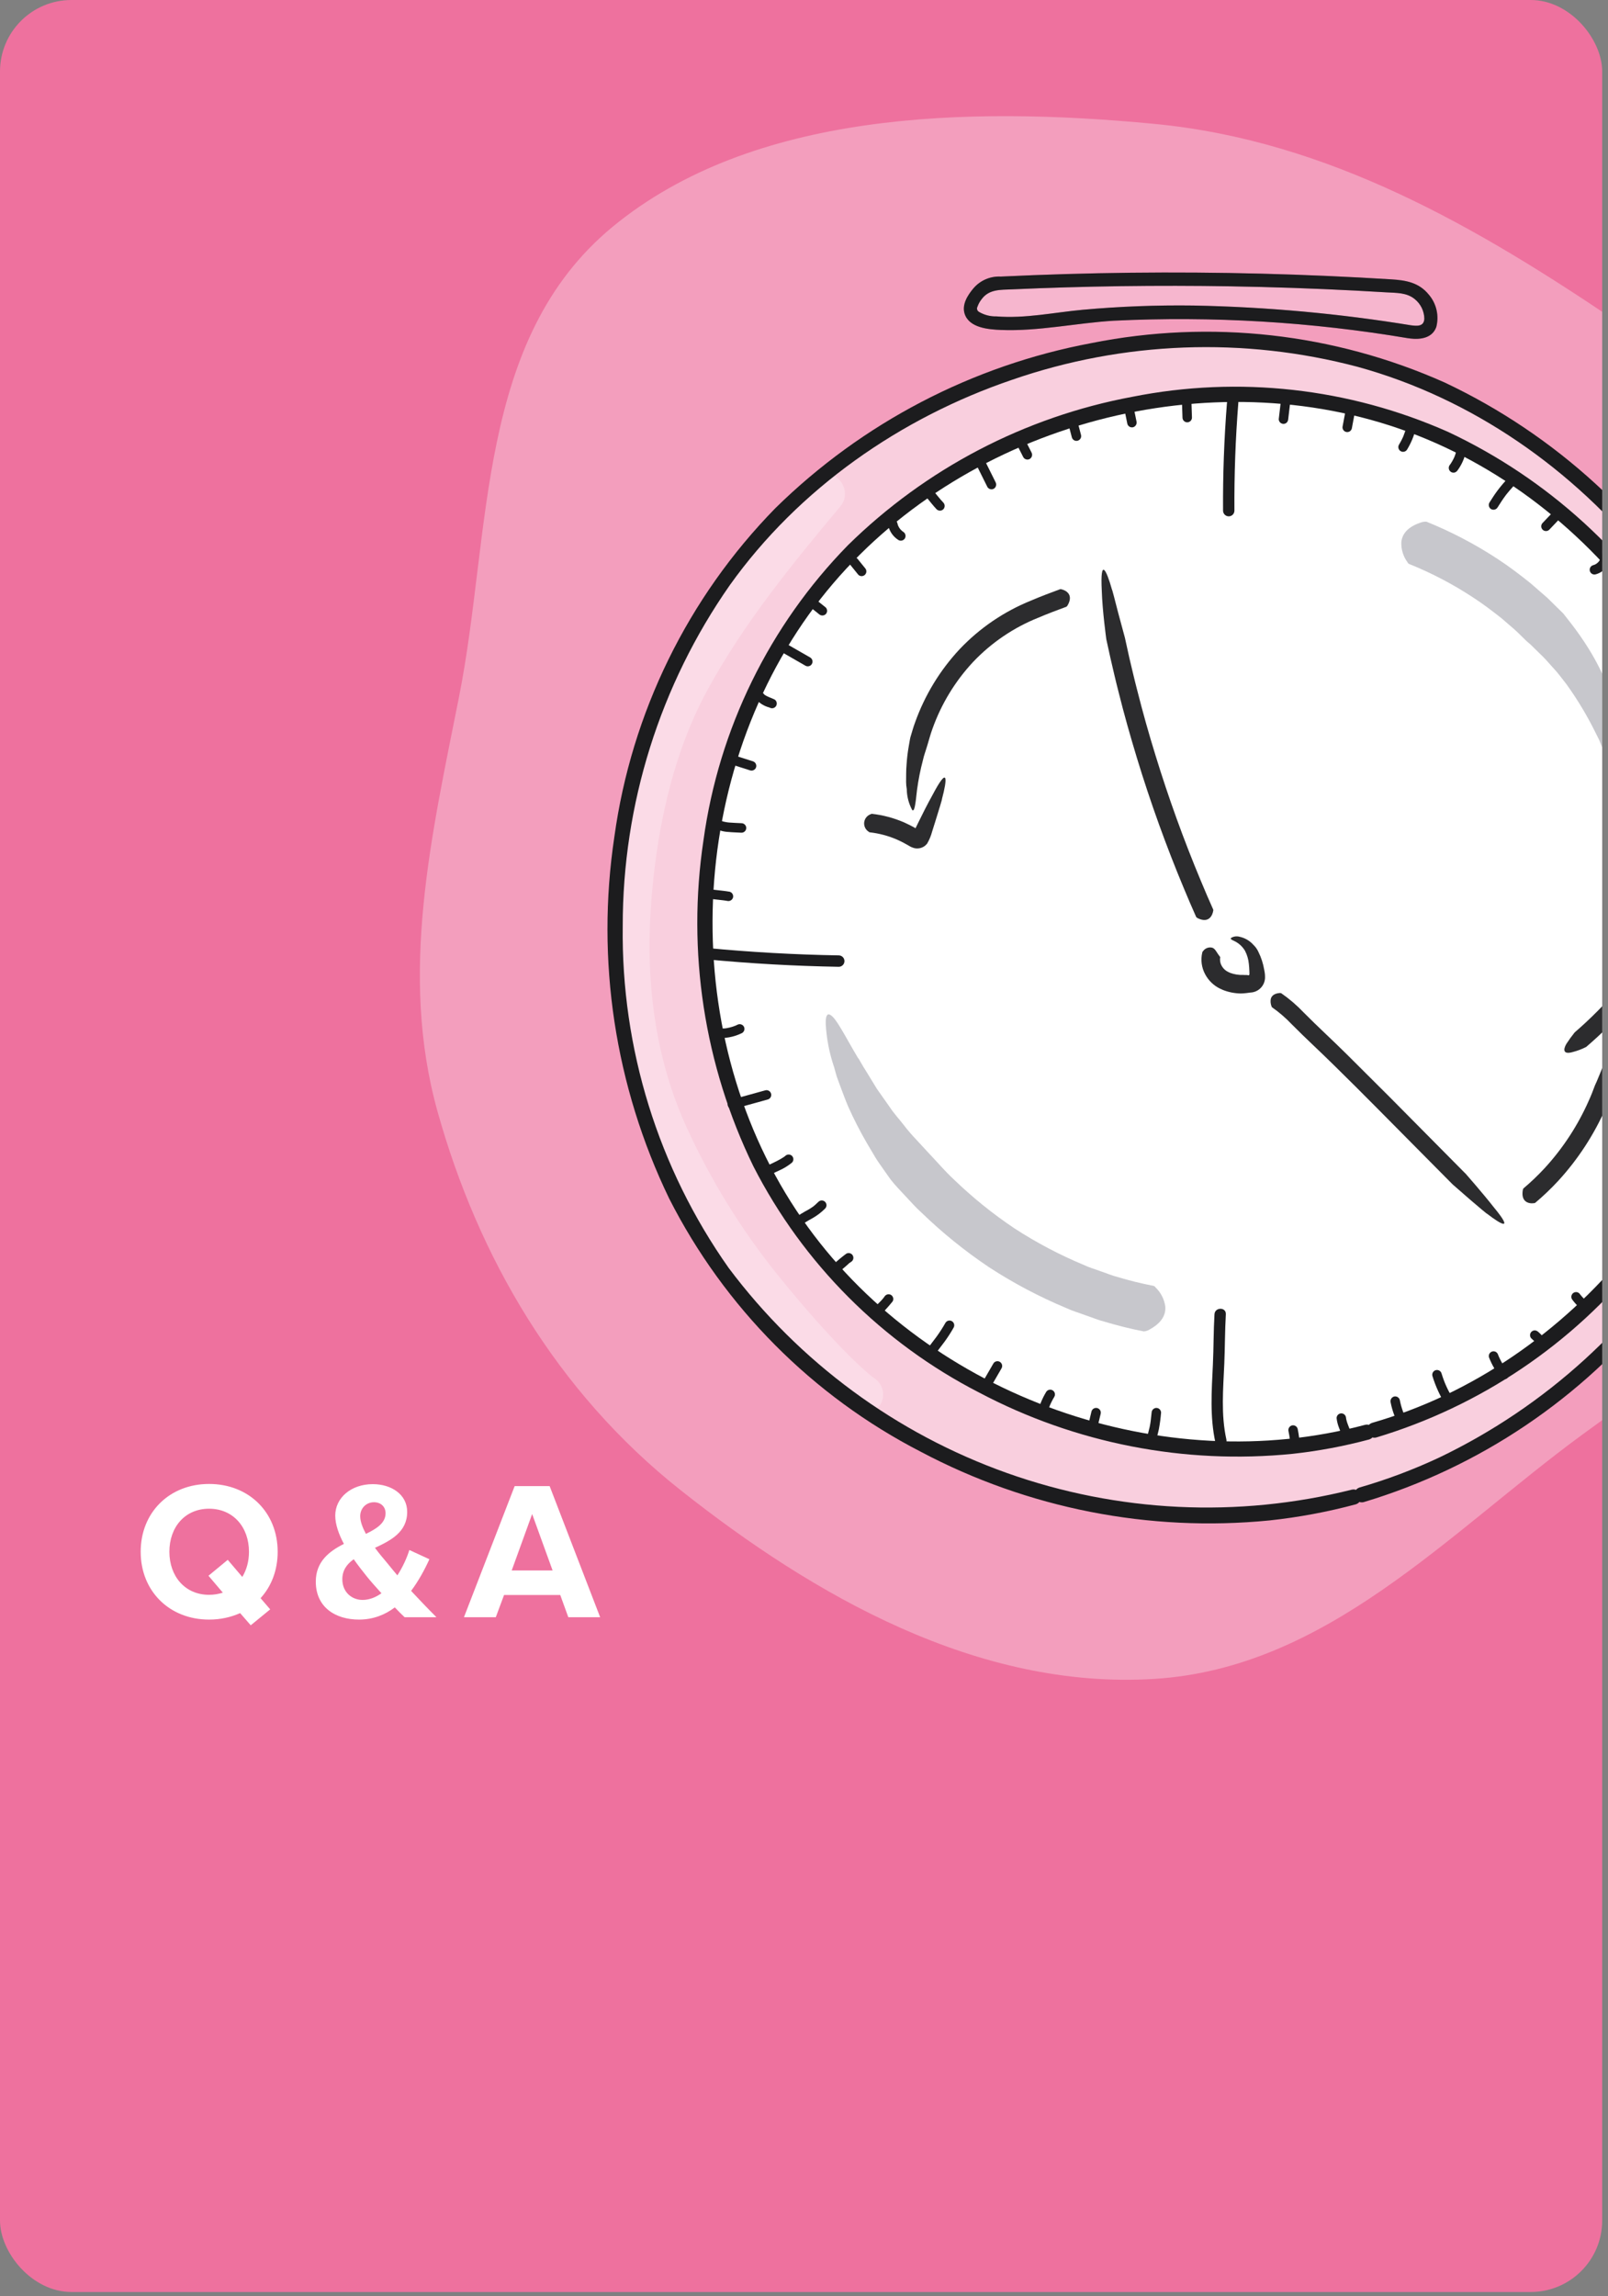 <svg xmlns="http://www.w3.org/2000/svg" width="180" height="257" fill="none" viewBox="0 0 180 257"><rect x="0" y="0" width="180" height="257" fill="#808080" stroke="none"/><g clip-path="url(#clip0)"><rect width="179.35" height="256.52" fill="#EE719E" rx="8"/><path fill="#fff" fill-opacity=".32" fill-rule="evenodd" d="M129.202 13.863C148.744 15.729 165.447 25.47 181.175 36.122C196.676 46.619 212.64 57.877 218.74 74.498C224.858 91.171 221.838 109.636 214.061 125.734C206.772 140.822 191.331 150.153 177.184 160.518C162.12 171.554 148.545 186.704 129.202 187.903C109.453 189.127 91.081 178.571 76.189 166.78C62.25 155.743 53.505 140.618 48.971 124.374C44.673 108.975 48.295 93.577 51.393 77.944C55.047 59.504 53.274 37.986 68.591 25.371C84.236 12.486 108.157 11.853 129.202 13.863Z" clip-rule="evenodd"/><g opacity=".5"><path fill="#fff" d="M157.828 37.138C144.38 35.018 130.753 34.104 117.253 35.851C106.073 37.298 108.466 33.825 109.875 32.374C110.244 31.992 110.743 31.763 111.273 31.735C126.42 30.983 141.597 31.095 156.731 32.071C157.524 32.121 158.28 32.427 158.886 32.943C159.492 33.46 159.914 34.159 160.091 34.937C160.382 36.26 160.106 37.497 157.828 37.138Z" opacity=".5"/><path fill="#1C1C1E" d="M158.023 36.42C149.942 35.095 141.778 34.351 133.591 34.195C129.457 34.14 125.323 34.299 121.205 34.67C118.016 34.963 114.752 35.673 111.538 35.411C110.852 35.43 110.175 35.254 109.584 34.904C109.486 34.849 109.413 34.757 109.383 34.648C109.352 34.539 109.365 34.423 109.42 34.324C109.528 34.013 109.69 33.722 109.898 33.467C110.732 32.359 111.973 32.443 113.268 32.386C121.423 32.021 129.585 31.908 137.753 32.045C142.417 32.123 147.079 32.283 151.739 32.525C152.904 32.586 154.068 32.651 155.232 32.722C156.327 32.788 157.462 32.737 158.362 33.471C158.691 33.735 158.958 34.067 159.145 34.446C159.331 34.825 159.433 35.24 159.441 35.662C159.398 36.607 158.578 36.485 157.826 36.393C156.88 36.279 156.888 37.768 157.826 37.882C158.989 38.023 160.323 37.858 160.778 36.601C160.941 35.973 160.95 35.314 160.803 34.681C160.656 34.049 160.359 33.462 159.936 32.97C158.841 31.617 157.372 31.365 155.731 31.264C153.32 31.114 150.907 30.987 148.494 30.881C138.756 30.455 129.012 30.386 119.261 30.674C116.847 30.746 114.433 30.839 112.02 30.955C111.446 30.925 110.874 31.028 110.346 31.254C109.818 31.48 109.349 31.825 108.974 32.261C108.328 33.026 107.645 34.079 107.985 35.127C108.498 36.709 110.689 36.875 112.055 36.929C116.248 37.096 120.488 36.149 124.67 35.895C135.694 35.36 146.744 36.017 157.628 37.855C158.563 38.002 158.965 36.567 158.023 36.42Z" opacity=".5"/></g><g opacity=".5"><path fill="#fff" d="M97.827 154.225C97.546 154.023 97.278 153.805 97.023 153.572C96.596 153.201 96.181 152.816 95.773 152.425C94.795 151.488 93.856 150.511 92.935 149.518C90.834 147.253 88.827 144.899 86.892 142.491C82.946 137.551 79.613 132.149 76.968 126.403C73.39 118.702 72.295 110.197 72.844 101.773C73.386 93.454 75.171 84.62 79.175 77.258C83.223 69.814 88.638 63.158 94.061 56.691C95.807 54.609 92.823 51.585 91.063 53.683C86.034 59.681 80.961 65.838 76.953 72.586C72.265 80.479 69.949 89.277 68.91 98.362C67.907 107.139 68.507 116.293 71.642 124.606C74.254 131.399 77.853 137.767 82.323 143.503C84.534 146.366 86.856 149.148 89.291 151.822C91.212 154.06 93.354 156.096 95.687 157.898C96.173 158.178 96.75 158.255 97.293 158.113C97.835 157.97 98.3 157.619 98.587 157.135C98.859 156.645 98.931 156.069 98.79 155.527C98.648 154.985 98.303 154.518 97.827 154.225L97.827 154.225Z" opacity=".5"/></g><path fill="#fff" d="M121.125 39.481C108.411 42.118 96.762 48.477 87.651 57.755C78.54 67.032 72.376 78.812 69.939 91.604C67.502 104.396 68.901 117.625 73.959 129.619C79.017 141.614 87.507 151.834 98.355 158.988C109.204 166.142 121.923 169.909 134.906 169.811C147.888 169.713 160.55 165.756 171.29 158.44C182.031 151.123 190.367 140.776 195.245 128.707C200.123 116.638 201.324 103.389 198.696 90.635C195.172 73.533 185.019 58.536 170.472 48.942C155.925 39.349 138.174 35.946 121.125 39.481ZM148.677 161.156C116.692 167.789 86.208 147.239 79.596 115.154C72.984 83.068 92.748 51.597 124.733 44.965C132.339 43.386 140.181 43.326 147.81 44.788C155.439 46.249 162.706 49.205 169.197 53.484C175.687 57.763 181.274 63.283 185.637 69.729C190.001 76.174 193.056 83.419 194.629 91.049C196.201 98.679 196.26 106.545 194.801 114.198C193.343 121.851 190.396 129.14 186.129 135.65C181.862 142.161 176.358 147.764 169.932 152.14C163.506 156.516 156.283 159.58 148.677 161.156L148.677 161.156Z" opacity=".5"/><path fill="#fff" d="M153.82 160.068C177.545 153.262 195.636 130.133 196.581 105.398C197.527 80.663 181.256 56.212 158.12 47.603C134.985 38.994 106.753 46.885 91.389 66.255C76.026 85.625 74.704 114.994 88.265 135.674C101.826 156.355 129.233 166.766 153.048 160.284"/><path fill="#1C1C1E" d="M154.042 160.888C165.703 157.392 176.03 150.427 183.658 140.914C191.409 131.486 196.157 119.938 197.283 107.769C198.144 95.469 195.173 83.206 188.781 72.674C182.539 62.055 173.243 53.575 162.113 48.345C151.011 43.415 138.662 42.041 126.752 44.41C114.727 46.653 103.64 52.44 94.907 61.032C86.128 70.007 80.462 81.579 78.748 94.035C76.875 106.49 78.824 119.222 84.337 130.539C89.907 141.425 98.746 150.281 109.605 155.855C120.379 161.547 132.584 163.932 144.699 162.712C147.593 162.396 150.459 161.858 153.271 161.104C153.481 161.038 153.657 160.893 153.762 160.699C153.868 160.505 153.894 160.278 153.835 160.065C153.777 159.853 153.638 159.671 153.449 159.559C153.259 159.446 153.034 159.412 152.82 159.463C130.166 165.547 104.254 156.376 90.439 137.337C76.054 117.516 76.323 88.64 90.527 68.797C104.33 49.514 130.7 40.736 153.389 46.971C176.443 53.306 193.778 75.378 195.608 99.138C197.432 122.831 182.942 146.11 161.712 156.182C159.091 157.419 156.376 158.445 153.592 159.248C153.382 159.314 153.205 159.459 153.1 159.653C152.995 159.847 152.969 160.074 153.027 160.287C153.086 160.499 153.224 160.681 153.414 160.793C153.603 160.905 153.828 160.94 154.042 160.888L154.042 160.888Z"/><path fill="#1C1C1E" d="M152.637 168.122C165.61 164.233 177.102 156.487 185.595 145.908C194.185 135.472 199.471 122.7 200.776 109.229C201.962 95.589 198.374 81.756 191.428 70.034C184.49 58.16 174.132 48.669 161.716 42.81C149.314 37.278 135.508 35.736 122.197 38.395C108.828 40.898 96.503 47.333 86.788 56.881C77.003 66.877 70.686 79.769 68.773 93.647C66.694 107.457 68.833 121.576 74.909 134.143C81.096 146.327 90.955 156.245 103.084 162.486C115.063 168.827 128.635 171.498 142.115 170.166C145.377 169.816 148.607 169.213 151.776 168.362C151.986 168.296 152.162 168.151 152.268 167.957C152.373 167.763 152.399 167.536 152.341 167.324C152.282 167.111 152.144 166.929 151.954 166.817C151.765 166.705 151.539 166.67 151.326 166.722C138.554 169.921 125.127 169.273 112.72 164.86C100.314 160.448 89.479 152.465 81.57 141.911C73.685 130.738 69.532 117.346 69.709 103.658C69.694 90.005 73.878 76.679 81.69 65.498C89.412 54.68 100.796 46.75 113.305 42.503C125.759 38.191 139.21 37.684 151.951 41.049C164.804 44.579 176.107 52.513 184.431 62.882C192.847 73.281 197.965 85.972 199.124 99.316C200.017 112.543 196.761 125.719 189.81 136.995C182.999 148.322 173.032 157.401 161.138 163.113C158.247 164.47 155.254 165.597 152.186 166.481C151.976 166.547 151.8 166.692 151.695 166.886C151.589 167.08 151.563 167.307 151.622 167.52C151.68 167.733 151.819 167.914 152.008 168.027C152.197 168.139 152.423 168.173 152.637 168.122L152.637 168.122Z"/><path fill="#C7C7CC" d="M129.064 143.9C129.123 143.907 129.18 143.928 129.229 143.96C129.279 143.992 129.321 144.035 129.352 144.086C129.939 144.652 130.323 145.398 130.442 146.206C130.518 147.077 130.131 148.062 128.516 148.889C128.369 148.955 128.213 148.997 128.053 149.013C126.561 148.724 125.084 148.358 123.628 147.918C122.891 147.732 122.191 147.431 121.471 147.191C120.763 146.921 120.027 146.717 119.342 146.39C116.334 145.136 113.446 143.609 110.714 141.829C108.01 140.017 105.474 137.966 103.135 135.699C102.504 135.139 101.953 134.496 101.372 133.885C100.804 133.261 100.201 132.669 99.686 131.997C99.686 131.997 99.386 131.572 98.881 130.856C98.636 130.493 98.319 130.078 98.009 129.573C97.708 129.066 97.373 128.501 97.014 127.894C96.25 126.573 95.556 125.214 94.934 123.82C94.623 123.088 94.351 122.333 94.075 121.606C93.942 121.244 93.81 120.884 93.68 120.528C93.566 120.168 93.474 119.806 93.378 119.459C92.842 117.897 92.524 116.269 92.433 114.621C92.404 113.697 92.6 113.405 92.912 113.568C93.589 113.881 94.62 116.025 96.074 118.458C96.053 118.306 96.375 119.005 97.049 120.045C97.371 120.572 97.752 121.196 98.164 121.87C98.62 122.517 99.109 123.212 99.602 123.91C100.066 124.624 100.662 125.254 101.15 125.891C101.596 126.473 102.074 127.031 102.581 127.561C103.455 128.508 104.041 129.142 104.041 129.142C104.942 130.083 105.782 131.085 106.739 131.97C108.846 134.008 111.13 135.853 113.564 137.483C116.016 139.076 118.607 140.442 121.305 141.567C121.917 141.864 122.574 142.038 123.207 142.28C123.85 142.492 124.473 142.768 125.13 142.93C126.424 143.32 127.737 143.644 129.064 143.9Z"/><path fill="#2C2C2E" d="M118.657 65.949C118.68 65.939 118.705 65.934 118.73 65.934C118.755 65.934 118.779 65.94 118.802 65.95C119.336 66.069 120.212 66.554 119.496 67.772C119.463 67.823 119.421 67.869 119.373 67.907C118.3 68.302 117.24 68.7 116.212 69.14C113.467 70.24 110.989 71.92 108.948 74.066C106.927 76.226 105.371 78.781 104.378 81.571C104.167 82.146 104.008 82.739 103.834 83.325C103.834 83.325 103.778 83.504 103.685 83.808C103.601 84.114 103.43 84.533 103.323 85.035C103.029 86.141 102.805 87.265 102.653 88.399C102.459 90.238 102.353 90.842 102.115 90.666C101.725 89.946 101.515 89.141 101.504 88.322C101.456 88.058 101.43 87.791 101.428 87.523C101.444 86.993 101.413 86.253 101.485 85.513C101.53 84.825 101.614 84.14 101.736 83.461C101.824 82.898 101.907 82.525 101.907 82.525C102.081 81.975 102.222 81.413 102.427 80.874C103.515 77.812 105.222 75.007 107.441 72.637C109.678 70.284 112.39 68.439 115.396 67.224C116.481 66.758 117.574 66.348 118.657 65.949Z"/><path fill="#2C2C2E" d="M97.369 93.155C97.346 93.154 97.323 93.148 97.303 93.138C97.283 93.127 97.265 93.111 97.252 93.093C97.079 92.987 96.94 92.836 96.849 92.656C96.757 92.475 96.718 92.273 96.734 92.072C96.751 91.87 96.823 91.677 96.943 91.514C97.062 91.351 97.225 91.225 97.412 91.149C97.469 91.117 97.532 91.095 97.596 91.082C98.843 91.222 100.061 91.547 101.213 92.046L101.38 92.126C101.696 92.271 102.012 92.427 102.313 92.596L102.403 92.645C102.405 92.653 102.408 92.66 102.413 92.666C102.418 92.673 102.425 92.678 102.432 92.681C102.44 92.685 102.449 92.686 102.458 92.686C102.466 92.686 102.475 92.683 102.483 92.679C102.478 92.715 102.542 92.578 102.596 92.467L102.766 92.117C103.237 91.152 103.845 89.942 104.393 88.963C106.162 85.604 106.048 87.176 105.438 89.447C105.503 89.341 105.091 90.681 104.664 92.047C104.556 92.391 104.448 92.734 104.347 93.055C104.223 93.526 104.037 93.979 103.793 94.401C103.681 94.551 103.539 94.677 103.376 94.771C103.214 94.865 103.034 94.925 102.848 94.947C102.707 94.967 102.564 94.964 102.424 94.939C102.17 94.883 101.927 94.78 101.71 94.636L101.203 94.355C100.982 94.233 100.758 94.126 100.53 94.021L100.388 93.959C99.427 93.543 98.409 93.272 97.369 93.155Z"/><path fill="#2C2C2E" d="M171.871 134.604C171.852 134.622 171.83 134.636 171.806 134.645C171.782 134.654 171.757 134.657 171.731 134.656C171.168 134.746 170.22 134.557 170.466 133.176C170.478 133.117 170.501 133.061 170.531 133.01C171.378 132.297 172.179 131.531 172.929 130.717C174.963 128.498 176.621 125.961 177.839 123.206C178.097 122.642 178.324 122.067 178.535 121.485C178.535 121.485 178.613 121.313 178.746 121.017C178.867 120.725 179.039 120.312 179.242 119.823C179.605 118.85 180.053 117.607 180.362 116.55C180.852 114.753 181.075 114.186 181.274 114.402C181.528 115.177 181.6 115.999 181.484 116.806C181.444 117.735 181.32 118.659 181.115 119.566C180.924 120.545 180.678 121.512 180.379 122.463C180.188 123.001 179.965 123.527 179.732 124.048C178.424 127.012 176.642 129.742 174.457 132.13C173.647 133.008 172.784 133.835 171.871 134.604Z"/><path fill="#2C2C2E" d="M180.079 111.844C180.088 111.834 180.092 111.831 180.141 111.851C180.76 112.104 181.27 112.568 181.581 113.162C181.596 113.19 181.606 113.221 181.611 113.253C181.598 113.267 181.351 113.532 180.987 113.921C180.62 114.308 180.127 114.809 179.622 115.295C178.617 116.272 177.557 117.175 177.557 117.175C177.074 117.421 176.566 117.613 176.04 117.747C174.931 118.062 174.991 117.428 175.337 116.835C175.625 116.391 175.935 115.962 176.266 115.549C176.266 115.549 177.263 114.696 178.208 113.773C178.682 113.313 179.146 112.84 179.491 112.475C179.833 112.108 180.066 111.858 180.079 111.844Z"/><path fill="#2C2C2E" d="M134.58 106.615C134.592 106.541 134.631 106.475 134.688 106.428C134.803 106.272 134.962 106.154 135.145 106.09C135.328 106.026 135.526 106.019 135.713 106.07C136.055 106.191 136.202 106.633 136.535 107.037C136.558 107.067 136.578 107.099 136.594 107.133C136.532 107.451 136.584 107.781 136.742 108.064C136.91 108.385 137.18 108.641 137.509 108.79C137.568 108.82 137.627 108.853 137.692 108.879C138.165 109.055 138.668 109.135 139.172 109.115C139.172 109.115 139.337 109.129 139.625 109.127C139.724 109.138 139.738 109.198 139.822 109.127C139.838 109.109 139.851 109.087 139.86 109.064C139.867 108.999 139.858 108.816 139.855 108.691C139.845 108.414 139.829 108.136 139.795 107.866C139.746 107.356 139.6 106.861 139.363 106.407C139.075 105.923 138.647 105.539 138.136 105.303C137.828 105.164 137.706 105.088 137.805 104.975C137.943 104.888 138.098 104.831 138.259 104.808C138.42 104.784 138.584 104.795 138.741 104.838C139.349 104.965 139.9 105.285 140.311 105.751C140.537 105.966 140.721 106.221 140.852 106.504C141.178 107.153 141.403 107.848 141.522 108.565L141.573 108.852C141.596 109.006 141.608 109.163 141.608 109.319C141.616 109.543 141.58 109.767 141.502 109.977C141.424 110.187 141.305 110.379 141.153 110.543C141 110.707 140.817 110.84 140.614 110.933C140.411 111.026 140.191 111.078 139.968 111.086C139.587 111.144 139.383 111.161 139.182 111.177L138.892 111.19C138.217 111.18 137.55 111.051 136.921 110.807C136.806 110.763 136.692 110.708 136.58 110.654C135.861 110.307 135.273 109.738 134.9 109.03C134.503 108.292 134.389 107.432 134.58 106.615Z"/><path fill="#2C2C2E" d="M135.802 101.785C135.814 101.807 135.821 101.831 135.822 101.856C135.823 101.881 135.819 101.906 135.81 101.929C135.725 102.465 135.306 103.388 134.046 102.75C133.993 102.719 133.945 102.68 133.903 102.634C133.432 101.574 132.971 100.511 132.529 99.439C130.537 94.674 128.785 89.812 127.279 84.871C126.529 82.401 125.824 79.916 125.202 77.409C124.88 76.159 124.591 74.9 124.301 73.642L123.841 71.549C123.841 71.549 123.401 68.377 123.334 66.125C123.14 62.32 123.847 63.749 124.477 65.998C124.472 65.876 124.825 67.227 125.175 68.606C125.547 69.983 125.924 71.382 125.924 71.382L126.417 73.621C126.709 74.839 126.987 76.061 127.305 77.272C127.919 79.701 128.596 82.113 129.337 84.507C130.805 89.296 132.507 94.005 134.444 98.633C134.882 99.691 135.334 100.741 135.802 101.785Z"/><path fill="#2C2C2E" d="M142.412 112.75C142.379 112.728 142.367 112.722 142.347 112.657C142.236 112.395 142.201 112.108 142.246 111.828C142.312 111.526 142.542 111.202 143.235 111.138C143.297 111.135 143.359 111.143 143.419 111.16C144.329 111.79 145.171 112.513 145.932 113.316C147.503 114.905 149.182 116.429 150.792 118.03L155.602 122.825L164.1 131.402C164.1 131.402 165.989 133.548 167.235 135.141C169.415 137.776 168.152 137.146 166.468 135.845C166.535 135.936 165.561 135.125 164.581 134.28C163.603 133.427 162.61 132.561 162.61 132.561L154.113 123.988C152.552 122.411 150.981 120.847 149.401 119.296C147.834 117.739 146.191 116.25 144.612 114.653C143.944 113.946 143.207 113.308 142.412 112.75Z"/><path fill="#C7C7CC" d="M157.788 63.141C157.68 63.098 157.641 63.083 157.543 62.913C157.076 62.267 156.837 61.483 156.864 60.686C156.946 59.833 157.493 58.949 159.207 58.429C159.361 58.391 159.52 58.377 159.678 58.388C162.452 59.508 165.11 60.899 167.613 62.539C168.892 63.372 170.108 64.299 171.303 65.253L173.199 66.9L174.996 68.665C174.996 68.665 175.315 69.072 175.856 69.763C176.571 70.684 177.237 71.642 177.852 72.632C179.477 75.251 180.637 78.133 181.281 81.149C181.695 82.743 181.813 84.399 181.627 86.035C181.503 86.94 181.261 87.183 180.988 86.97C180.54 86.454 180.208 85.846 180.016 85.189C179.864 84.727 179.579 84.225 179.359 83.666C179.243 83.382 179.124 83.094 179.004 82.801C178.857 82.507 178.709 82.21 178.559 81.909C177.64 80.052 176.571 78.275 175.361 76.595C174.856 75.949 174.379 75.287 173.84 74.725C173.325 74.147 172.857 73.601 172.394 73.179C171.95 72.745 171.58 72.382 171.321 72.128C171.044 71.89 170.885 71.754 170.885 71.754C170.429 71.319 169.996 70.862 169.525 70.443L168.091 69.204C167.032 68.369 165.958 67.551 164.82 66.817C162.601 65.365 160.246 64.133 157.788 63.141Z"/><path fill="#1C1C1E" d="M137.28 161.107C136.663 158.297 136.926 155.465 137.048 152.621C137.127 150.779 137.113 148.933 137.221 147.093C137.268 146.272 135.996 146.275 135.949 147.093C135.839 148.976 135.859 150.864 135.77 152.749C135.633 155.669 135.42 158.563 136.053 161.446C136.229 162.247 137.456 161.908 137.28 161.107Z"/><path fill="#1C1C1E" d="M79.049 107.366C83.98 107.839 88.961 108.12 93.913 108.204C94.078 108.198 94.234 108.128 94.349 108.009C94.464 107.89 94.528 107.731 94.528 107.566C94.528 107.4 94.464 107.241 94.349 107.122C94.234 107.003 94.078 106.933 93.913 106.928C88.961 106.844 83.98 106.563 79.049 106.09C78.234 106.011 78.24 107.288 79.049 107.366Z"/><path fill="#1C1C1E" d="M137.347 45.081C137.028 49.098 136.882 53.143 136.909 57.172C136.915 57.337 136.984 57.494 137.103 57.609C137.222 57.724 137.38 57.788 137.545 57.788C137.71 57.788 137.869 57.724 137.987 57.609C138.106 57.494 138.175 57.337 138.181 57.172C138.154 53.143 138.3 49.098 138.619 45.081C138.683 44.262 137.411 44.266 137.347 45.081Z"/><path fill="#1C1C1E" d="M80.101 116.148C81.122 116.26 82.153 116.074 83.072 115.613C83.193 115.541 83.28 115.424 83.316 115.288C83.352 115.152 83.332 115.007 83.262 114.885C83.189 114.766 83.073 114.68 82.938 114.644C82.802 114.609 82.659 114.627 82.537 114.695C82.479 114.723 82.421 114.75 82.363 114.777C82.221 114.842 82.46 114.741 82.313 114.798C82.209 114.839 82.104 114.877 81.997 114.912C81.784 114.98 81.566 115.033 81.345 115.071C81.298 115.079 81.251 115.086 81.203 115.093C81.326 115.076 81.127 115.099 81.106 115.101C80.994 115.111 80.883 115.117 80.771 115.12C80.547 115.123 80.323 115.112 80.101 115.085C79.96 115.085 79.826 115.141 79.726 115.241C79.627 115.341 79.571 115.476 79.571 115.617C79.575 115.756 79.632 115.889 79.73 115.988C79.829 116.087 79.961 116.144 80.101 116.148L80.101 116.148Z"/><path fill="#1C1C1E" d="M82.123 124.113L85.944 123.056C86.079 123.019 86.194 122.929 86.264 122.806C86.333 122.683 86.351 122.538 86.314 122.402C86.276 122.266 86.187 122.151 86.064 122.081C85.942 122.011 85.797 121.993 85.662 122.031L81.841 123.088C81.774 123.106 81.711 123.138 81.656 123.181C81.601 123.224 81.555 123.277 81.521 123.338C81.487 123.398 81.465 123.465 81.456 123.535C81.447 123.604 81.453 123.674 81.471 123.742C81.49 123.809 81.521 123.872 81.564 123.927C81.607 123.982 81.66 124.028 81.72 124.063C81.781 124.097 81.847 124.119 81.917 124.128C81.986 124.137 82.056 124.132 82.123 124.113Z"/><path fill="#1C1C1E" d="M85.688 131.719C86.179 131.478 86.682 131.262 87.174 131.022C87.708 130.791 88.207 130.487 88.657 130.118C88.756 130.018 88.811 129.883 88.811 129.742C88.811 129.601 88.756 129.466 88.657 129.366C88.556 129.269 88.422 129.215 88.283 129.215C88.143 129.215 88.009 129.269 87.908 129.366C87.869 129.401 87.728 129.489 87.873 129.4C87.822 129.431 87.776 129.471 87.726 129.504C87.623 129.573 87.517 129.638 87.409 129.7C87.146 129.852 86.876 129.989 86.603 130.121C86.123 130.355 85.632 130.565 85.153 130.801C85.032 130.873 84.944 130.989 84.909 131.125C84.873 131.262 84.892 131.406 84.963 131.528C85.036 131.647 85.152 131.734 85.287 131.769C85.422 131.805 85.565 131.787 85.688 131.719H85.688Z"/><path fill="#1C1C1E" d="M89.538 137.214C89.989 136.893 90.461 136.602 90.949 136.343C91.467 136.048 91.943 135.684 92.364 135.261C92.463 135.161 92.518 135.026 92.517 134.886C92.517 134.745 92.461 134.611 92.362 134.511C92.263 134.412 92.129 134.356 91.989 134.356C91.849 134.355 91.714 134.41 91.615 134.509C91.492 134.631 91.367 134.749 91.237 134.862C91.18 134.911 91.122 134.957 91.065 135.005C91.013 135.048 91.146 134.945 91.067 135.004C91.038 135.025 91.009 135.047 90.979 135.068C90.789 135.204 90.592 135.327 90.387 135.44C89.907 135.694 89.445 135.98 89.003 136.295C88.885 136.369 88.799 136.486 88.763 136.621C88.728 136.756 88.746 136.9 88.813 137.023C88.885 137.143 89.001 137.231 89.137 137.267C89.272 137.302 89.417 137.283 89.538 137.214H89.538Z"/><path fill="#1C1C1E" d="M93.661 142.539C94.166 142.167 94.647 141.765 95.103 141.335L94.996 141.418C95.082 141.351 95.173 141.289 95.267 141.232C95.388 141.161 95.475 141.044 95.511 140.908C95.546 140.772 95.526 140.627 95.456 140.506C95.385 140.384 95.269 140.296 95.133 140.26C94.997 140.224 94.853 140.244 94.732 140.314C94.227 140.686 93.746 141.088 93.29 141.518L93.397 141.435C93.311 141.502 93.22 141.564 93.126 141.621C93.005 141.692 92.918 141.809 92.882 141.945C92.847 142.081 92.867 142.226 92.938 142.347C93.008 142.469 93.124 142.557 93.26 142.593C93.396 142.629 93.54 142.609 93.661 142.539Z"/><path fill="#1C1C1E" d="M98.246 147.469C98.846 146.901 99.406 146.294 99.924 145.651C99.994 145.529 100.014 145.384 99.978 145.248C99.942 145.112 99.855 144.995 99.734 144.923C99.612 144.856 99.469 144.838 99.334 144.873C99.198 144.909 99.082 144.995 99.009 145.114C98.965 145.179 98.92 145.242 98.872 145.304L98.955 145.196C98.524 145.754 97.965 146.192 97.497 146.717C97.447 146.766 97.408 146.825 97.381 146.889C97.354 146.954 97.34 147.023 97.34 147.093C97.339 147.163 97.353 147.233 97.38 147.298C97.406 147.362 97.445 147.421 97.495 147.471C97.544 147.52 97.603 147.56 97.668 147.586C97.732 147.613 97.801 147.627 97.871 147.627C97.941 147.626 98.01 147.612 98.075 147.585C98.139 147.558 98.197 147.518 98.246 147.469L98.246 147.469Z"/><path fill="#1C1C1E" d="M104.569 151.709C104.95 151.188 105.351 150.682 105.734 150.164C106.101 149.661 106.439 149.138 106.745 148.595C106.78 148.535 106.803 148.468 106.813 148.399C106.823 148.33 106.818 148.259 106.801 148.192C106.783 148.124 106.753 148.06 106.71 148.005C106.668 147.949 106.616 147.902 106.555 147.867C106.495 147.831 106.429 147.808 106.36 147.799C106.29 147.789 106.22 147.794 106.153 147.812C106.085 147.829 106.022 147.86 105.967 147.903C105.911 147.945 105.864 147.998 105.829 148.059C105.524 148.601 105.186 149.125 104.819 149.627C104.435 150.145 104.035 150.651 103.654 151.172C103.584 151.294 103.564 151.439 103.6 151.575C103.635 151.711 103.723 151.828 103.844 151.899C103.967 151.967 104.11 151.984 104.245 151.949C104.38 151.913 104.496 151.828 104.569 151.709Z"/><path fill="#1C1C1E" d="M110.658 155.658C111.143 154.82 111.627 153.982 112.111 153.144C112.182 153.022 112.201 152.878 112.165 152.741C112.13 152.605 112.042 152.489 111.92 152.418C111.799 152.347 111.655 152.327 111.519 152.363C111.383 152.398 111.267 152.486 111.196 152.607C110.712 153.445 110.227 154.283 109.743 155.121C109.708 155.181 109.685 155.248 109.675 155.317C109.665 155.387 109.669 155.457 109.687 155.525C109.705 155.593 109.735 155.656 109.777 155.712C109.82 155.768 109.872 155.815 109.933 155.85C109.993 155.885 110.059 155.908 110.128 155.918C110.198 155.927 110.268 155.923 110.335 155.905C110.403 155.887 110.466 155.856 110.521 155.814C110.577 155.771 110.623 155.718 110.658 155.658Z"/><path fill="#1C1C1E" d="M117.158 158.474C117.247 158.081 117.367 157.695 117.516 157.32C117.526 157.294 117.58 157.149 117.533 157.277C117.552 157.226 117.577 157.176 117.599 157.127C117.638 157.04 117.68 156.953 117.722 156.868C117.814 156.684 117.914 156.505 118.019 156.33C118.09 156.208 118.109 156.063 118.074 155.927C118.038 155.791 117.95 155.675 117.828 155.604C117.707 155.533 117.563 155.513 117.427 155.548C117.292 155.584 117.175 155.672 117.104 155.793C116.656 156.536 116.329 157.345 116.136 158.191C116.099 158.327 116.117 158.473 116.186 158.595C116.256 158.718 116.371 158.808 116.506 158.845C116.642 158.883 116.787 158.865 116.909 158.795C117.031 158.726 117.121 158.61 117.158 158.474Z"/><path fill="#1C1C1E" d="M122.823 159.841L123.206 158.247C123.243 158.111 123.225 157.966 123.156 157.843C123.086 157.721 122.971 157.631 122.835 157.593C122.7 157.556 122.555 157.574 122.433 157.643C122.31 157.713 122.221 157.829 122.183 157.964L121.801 159.558C121.782 159.625 121.777 159.696 121.786 159.765C121.795 159.834 121.817 159.901 121.851 159.962C121.885 160.023 121.931 160.076 121.986 160.119C122.041 160.162 122.104 160.193 122.171 160.212C122.238 160.23 122.308 160.236 122.377 160.227C122.446 160.218 122.513 160.196 122.574 160.162C122.634 160.127 122.687 160.081 122.73 160.026C122.773 159.971 122.805 159.908 122.823 159.841Z"/><path fill="#1C1C1E" d="M129.261 161.638C129.445 161.083 129.601 160.518 129.726 159.946C129.839 159.337 129.92 158.723 129.971 158.106C129.97 157.965 129.914 157.83 129.815 157.73C129.716 157.631 129.581 157.575 129.441 157.574C129.301 157.578 129.168 157.635 129.07 157.734C128.971 157.833 128.914 157.966 128.911 158.106C128.879 158.424 128.845 158.743 128.806 159.06C128.796 159.144 128.819 158.975 128.806 159.056C128.8 159.093 128.796 159.13 128.79 159.166C128.782 159.223 128.773 159.28 128.764 159.337C128.744 159.46 128.721 159.582 128.696 159.704C128.571 160.262 128.419 160.813 128.238 161.355C128.202 161.491 128.221 161.636 128.29 161.758C128.359 161.881 128.474 161.971 128.609 162.009C128.744 162.044 128.887 162.024 129.009 161.955C129.13 161.886 129.221 161.772 129.26 161.638H129.261Z"/><path fill="#1C1C1E" d="M145.61 161.905C145.433 161.251 145.41 160.568 145.259 159.909C145.221 159.773 145.131 159.659 145.009 159.589C144.887 159.52 144.743 159.501 144.607 159.537C144.474 159.578 144.36 159.668 144.291 159.79C144.222 159.912 144.203 160.056 144.237 160.191C144.388 160.851 144.411 161.534 144.588 162.187C144.625 162.323 144.715 162.439 144.837 162.509C144.96 162.578 145.105 162.596 145.24 162.559C145.376 162.521 145.491 162.431 145.56 162.309C145.63 162.186 145.648 162.041 145.61 161.905Z"/><path fill="#1C1C1E" d="M151.273 160.541C151.177 160.203 151.061 159.871 150.925 159.547C150.867 159.401 150.812 159.254 150.767 159.104C150.745 159.028 150.724 158.95 150.707 158.872C150.699 158.832 150.691 158.791 150.684 158.75C150.68 158.73 150.677 158.709 150.674 158.688C150.663 158.622 150.691 158.831 150.679 158.717C150.674 158.577 150.619 158.443 150.523 158.341C150.449 158.267 150.355 158.216 150.252 158.195C150.149 158.175 150.043 158.185 149.946 158.226C149.849 158.266 149.766 158.334 149.708 158.421C149.65 158.509 149.619 158.612 149.619 158.717C149.661 159.089 149.753 159.454 149.892 159.802C150.032 160.135 150.152 160.476 150.251 160.823C150.289 160.959 150.378 161.075 150.501 161.144C150.623 161.214 150.768 161.232 150.903 161.195C151.039 161.157 151.154 161.067 151.223 160.944C151.293 160.822 151.311 160.677 151.273 160.541Z"/><path fill="#1C1C1E" d="M157.513 158.989C157.408 158.796 157.309 158.598 157.219 158.397C157.201 158.357 157.18 158.316 157.166 158.275C157.208 158.398 157.143 158.22 157.135 158.199C157.097 158.103 157.061 158.007 157.026 157.909C156.883 157.507 156.771 157.095 156.69 156.675C156.652 156.54 156.562 156.425 156.44 156.355C156.318 156.286 156.174 156.267 156.038 156.304C155.905 156.345 155.792 156.435 155.723 156.557C155.654 156.679 155.634 156.822 155.668 156.958C155.845 157.857 156.159 158.723 156.598 159.526C156.67 159.647 156.786 159.735 156.921 159.77C157.057 159.806 157.201 159.787 157.323 159.717C157.442 159.644 157.528 159.527 157.564 159.392C157.599 159.256 157.581 159.112 157.513 158.989V158.989Z"/><path fill="#1C1C1E" d="M162.753 156.721C162.449 156.243 162.178 155.746 161.939 155.232C161.884 155.112 161.83 154.992 161.779 154.87C161.803 154.929 161.732 154.755 161.724 154.736C161.696 154.665 161.669 154.595 161.642 154.524C161.542 154.26 161.451 153.992 161.368 153.721C161.35 153.653 161.319 153.59 161.276 153.535C161.233 153.48 161.18 153.434 161.119 153.399C161.059 153.365 160.992 153.342 160.923 153.334C160.854 153.325 160.784 153.33 160.716 153.349C160.649 153.367 160.586 153.399 160.531 153.442C160.476 153.485 160.431 153.538 160.396 153.599C160.362 153.66 160.34 153.727 160.331 153.796C160.323 153.866 160.328 153.936 160.346 154.003C160.696 155.15 161.197 156.245 161.838 157.257C161.873 157.318 161.92 157.37 161.975 157.413C162.031 157.455 162.094 157.486 162.161 157.503C162.228 157.521 162.299 157.525 162.368 157.516C162.437 157.506 162.503 157.483 162.563 157.448C162.623 157.413 162.676 157.366 162.718 157.31C162.76 157.255 162.791 157.191 162.808 157.124C162.826 157.056 162.83 156.986 162.821 156.917C162.811 156.848 162.788 156.781 162.753 156.721Z"/><path fill="#1C1C1E" d="M168.767 153.453C168.736 153.416 168.705 153.378 168.675 153.34L168.63 153.283C168.676 153.343 168.682 153.35 168.647 153.305C168.589 153.227 168.532 153.149 168.476 153.07C168.366 152.911 168.262 152.748 168.164 152.581C168.066 152.413 167.975 152.243 167.891 152.068C167.849 151.981 167.808 151.893 167.769 151.804L167.741 151.738C167.771 151.809 167.775 151.818 167.752 151.764C167.735 151.719 167.716 151.674 167.699 151.629C167.658 151.497 167.572 151.384 167.455 151.311C167.364 151.258 167.26 151.233 167.154 151.239C167.049 151.246 166.948 151.284 166.865 151.349C166.781 151.413 166.719 151.501 166.685 151.601C166.652 151.702 166.649 151.81 166.677 151.911C166.997 152.744 167.45 153.518 168.017 154.205C168.117 154.304 168.252 154.36 168.392 154.36C168.532 154.36 168.667 154.304 168.767 154.205C168.863 154.103 168.916 153.969 168.916 153.829C168.916 153.689 168.863 153.555 168.767 153.453H168.767Z"/><path fill="#1C1C1E" d="M173.213 150.56C173.016 149.97 172.657 149.448 172.177 149.054C172.076 148.958 171.942 148.903 171.803 148.898C171.662 148.899 171.528 148.955 171.428 149.054C171.329 149.154 171.273 149.289 171.273 149.43C171.272 149.5 171.285 149.569 171.312 149.634C171.338 149.699 171.378 149.757 171.428 149.806C171.604 149.947 171.763 150.108 171.901 150.286L171.818 150.179C171.963 150.369 172.084 150.577 172.178 150.797L172.125 150.67C172.148 150.727 172.17 150.784 172.19 150.842C172.23 150.974 172.317 151.087 172.434 151.16C172.494 151.195 172.561 151.218 172.63 151.228C172.698 151.237 172.769 151.233 172.836 151.215C172.903 151.198 172.967 151.167 173.022 151.125C173.077 151.082 173.124 151.03 173.159 150.969C173.195 150.908 173.218 150.84 173.227 150.77C173.237 150.699 173.232 150.628 173.213 150.56Z"/><path fill="#1C1C1E" d="M177.963 145.898C177.866 145.833 177.772 145.765 177.68 145.694L177.787 145.777C177.442 145.509 177.133 145.198 176.866 144.852L176.949 144.96C176.927 144.931 176.905 144.902 176.884 144.872C176.81 144.756 176.698 144.669 176.567 144.628C176.429 144.591 176.282 144.61 176.158 144.682C176.039 144.752 175.952 144.866 175.915 144.999C175.895 145.068 175.89 145.139 175.899 145.21C175.908 145.28 175.932 145.348 175.968 145.409C176.364 145.964 176.859 146.441 177.428 146.816C177.519 146.87 177.624 146.895 177.729 146.888C177.834 146.881 177.935 146.843 178.018 146.779C178.102 146.714 178.164 146.626 178.198 146.526C178.231 146.426 178.234 146.318 178.206 146.216C178.165 146.085 178.079 145.972 177.963 145.898Z"/><path fill="#1C1C1E" d="M78.762 100.492C79.233 100.574 79.71 100.622 80.184 100.675C80.426 100.702 80.668 100.729 80.909 100.758C80.966 100.765 81.023 100.772 81.08 100.78C81.101 100.782 81.123 100.786 81.145 100.788C80.981 100.773 81.095 100.781 81.129 100.786C81.22 100.799 81.311 100.813 81.401 100.829C81.537 100.863 81.68 100.844 81.802 100.774C81.923 100.705 82.013 100.592 82.053 100.458C82.089 100.322 82.07 100.177 82.001 100.055C81.932 99.933 81.818 99.843 81.683 99.804C81.213 99.721 80.735 99.674 80.261 99.62C80.019 99.593 79.778 99.567 79.536 99.537C79.479 99.53 79.422 99.523 79.366 99.516C79.344 99.513 79.322 99.509 79.3 99.507C79.464 99.523 79.35 99.514 79.316 99.509C79.225 99.496 79.134 99.482 79.044 99.466C78.908 99.432 78.765 99.452 78.644 99.521C78.522 99.59 78.432 99.704 78.392 99.838C78.356 99.974 78.375 100.118 78.444 100.24C78.513 100.363 78.627 100.453 78.762 100.492V100.492Z"/><path fill="#1C1C1E" d="M79.99 92.687C80.47 92.945 81.002 93.09 81.546 93.113C82.032 93.163 82.52 93.165 83.007 93.196C83.147 93.195 83.282 93.139 83.381 93.039C83.48 92.939 83.536 92.805 83.537 92.664C83.534 92.524 83.477 92.391 83.378 92.291C83.279 92.192 83.147 92.135 83.007 92.132C82.547 92.104 82.086 92.1 81.627 92.057C81.567 92.052 81.506 92.045 81.446 92.038C81.432 92.036 81.341 92.026 81.418 92.035C81.501 92.045 81.387 92.03 81.37 92.028C81.256 92.01 81.143 91.989 81.031 91.962C80.92 91.936 80.811 91.903 80.704 91.865C80.688 91.859 80.612 91.831 80.689 91.86C80.769 91.891 80.68 91.855 80.662 91.846C80.615 91.822 80.569 91.796 80.525 91.769C80.403 91.699 80.259 91.68 80.123 91.715C79.987 91.751 79.871 91.838 79.799 91.959C79.731 92.082 79.713 92.226 79.749 92.361C79.784 92.497 79.87 92.614 79.99 92.687L79.99 92.687Z"/><path fill="#1C1C1E" d="M81.73 85.508L83.99 86.227C84.126 86.263 84.27 86.245 84.392 86.175C84.514 86.106 84.604 85.991 84.642 85.856C84.677 85.72 84.657 85.576 84.588 85.454C84.519 85.332 84.406 85.242 84.272 85.202L82.011 84.483C81.876 84.447 81.732 84.465 81.61 84.535C81.488 84.604 81.398 84.719 81.359 84.854C81.325 84.99 81.344 85.134 81.413 85.256C81.483 85.378 81.596 85.468 81.73 85.508Z"/><path fill="#1C1C1E" d="M84.619 78.247C85.016 78.707 85.544 79.034 86.132 79.184L86.005 79.131C86.055 79.152 86.105 79.174 86.154 79.197C86.279 79.266 86.424 79.285 86.562 79.251C86.695 79.213 86.808 79.126 86.879 79.007C86.915 78.945 86.937 78.877 86.947 78.807C86.956 78.737 86.951 78.665 86.932 78.597C86.915 78.53 86.884 78.468 86.842 78.414C86.8 78.359 86.748 78.313 86.689 78.279C86.467 78.173 86.235 78.088 86.008 77.992L86.135 78.046C85.923 77.963 85.722 77.856 85.537 77.724L85.644 77.807C85.584 77.761 85.529 77.708 85.482 77.649L85.565 77.757C85.554 77.742 85.544 77.726 85.534 77.711C85.462 77.593 85.349 77.506 85.217 77.466C85.115 77.438 85.008 77.441 84.908 77.475C84.808 77.508 84.72 77.571 84.656 77.655C84.592 77.739 84.554 77.84 84.547 77.945C84.54 78.051 84.565 78.156 84.619 78.247Z"/><path fill="#1C1C1E" d="M87.691 73.087L90.155 74.502C90.215 74.538 90.281 74.561 90.35 74.571C90.42 74.58 90.49 74.576 90.557 74.558C90.625 74.541 90.688 74.51 90.744 74.468C90.799 74.425 90.846 74.373 90.881 74.312C90.917 74.252 90.939 74.185 90.949 74.116C90.958 74.046 90.954 73.976 90.936 73.908C90.918 73.841 90.888 73.777 90.845 73.722C90.803 73.666 90.75 73.619 90.69 73.584L88.226 72.169C88.165 72.133 88.099 72.11 88.03 72.1C87.961 72.091 87.891 72.095 87.823 72.112C87.756 72.13 87.692 72.161 87.637 72.203C87.581 72.245 87.534 72.298 87.499 72.359C87.464 72.419 87.441 72.486 87.431 72.555C87.422 72.624 87.426 72.695 87.444 72.763C87.462 72.83 87.493 72.894 87.535 72.949C87.578 73.005 87.63 73.052 87.691 73.087Z"/><path fill="#1C1C1E" d="M90.95 68.151L91.681 68.737C91.782 68.833 91.917 68.886 92.056 68.886C92.195 68.886 92.33 68.833 92.431 68.737C92.53 68.637 92.586 68.502 92.586 68.361L92.567 68.219C92.543 68.131 92.496 68.05 92.431 67.985L91.699 67.4C91.598 67.303 91.464 67.25 91.325 67.25C91.185 67.25 91.051 67.303 90.95 67.4C90.851 67.499 90.795 67.635 90.795 67.775L90.814 67.917C90.838 68.005 90.885 68.086 90.95 68.151H90.95Z"/><path fill="#1C1C1E" d="M95.228 63.276L96.077 64.325C96.176 64.425 96.311 64.481 96.451 64.481C96.592 64.48 96.726 64.424 96.826 64.325C96.925 64.225 96.981 64.09 96.981 63.949L96.962 63.808C96.938 63.719 96.891 63.638 96.826 63.573L95.978 62.524C95.878 62.425 95.743 62.368 95.603 62.368C95.463 62.369 95.328 62.425 95.228 62.524C95.129 62.624 95.073 62.759 95.073 62.9L95.092 63.041C95.116 63.13 95.163 63.211 95.228 63.276Z"/><path fill="#1C1C1E" d="M99.427 58.819C99.502 59.152 99.641 59.466 99.838 59.745C100.035 60.023 100.285 60.26 100.573 60.441C100.695 60.51 100.839 60.53 100.975 60.494C101.11 60.458 101.226 60.37 101.298 60.25C101.366 60.127 101.384 59.983 101.349 59.848C101.314 59.712 101.227 59.596 101.108 59.522C101.052 59.487 100.998 59.449 100.946 59.408L101.053 59.492C100.918 59.385 100.796 59.262 100.691 59.126L100.774 59.233C100.669 59.096 100.582 58.946 100.514 58.788L100.567 58.915C100.516 58.793 100.476 58.666 100.449 58.536C100.421 58.435 100.365 58.345 100.286 58.276C100.207 58.207 100.11 58.164 100.007 58.15C99.903 58.136 99.798 58.154 99.705 58.2C99.611 58.246 99.533 58.319 99.481 58.409C99.413 58.535 99.394 58.68 99.427 58.819L99.427 58.819Z"/><path fill="#1C1C1E" d="M103.702 55.645C104.083 56.096 104.436 56.572 104.844 56.999C104.944 57.098 105.079 57.153 105.219 57.153C105.359 57.153 105.494 57.098 105.594 56.999C105.691 56.898 105.745 56.764 105.745 56.623C105.745 56.483 105.691 56.348 105.594 56.247C105.186 55.82 104.832 55.344 104.451 54.893C104.352 54.794 104.217 54.738 104.077 54.737C103.936 54.738 103.802 54.794 103.702 54.893C103.603 54.993 103.547 55.128 103.547 55.269C103.553 55.409 103.608 55.542 103.702 55.645L103.702 55.645Z"/><path fill="#1C1C1E" d="M109.306 52.044L110.529 54.503C110.601 54.624 110.717 54.712 110.853 54.748C110.989 54.784 111.133 54.764 111.255 54.694C111.373 54.621 111.459 54.504 111.495 54.368C111.53 54.233 111.512 54.089 111.445 53.967L110.221 51.508C110.149 51.386 110.033 51.298 109.898 51.263C109.762 51.227 109.617 51.246 109.496 51.317C109.377 51.39 109.291 51.507 109.256 51.642C109.22 51.778 109.238 51.922 109.306 52.044Z"/><path fill="#1C1C1E" d="M113.808 49.713L114.55 51.173C114.622 51.294 114.738 51.382 114.874 51.417C115.009 51.453 115.154 51.434 115.275 51.364C115.394 51.29 115.48 51.174 115.516 51.038C115.551 50.903 115.533 50.759 115.465 50.636L114.723 49.176C114.651 49.055 114.535 48.967 114.399 48.932C114.264 48.896 114.12 48.915 113.998 48.986C113.879 49.059 113.793 49.176 113.757 49.311C113.722 49.447 113.74 49.59 113.808 49.713Z"/><path fill="#1C1C1E" d="M119.601 47.493L119.984 48.952C120.021 49.088 120.111 49.203 120.233 49.273C120.356 49.343 120.501 49.361 120.636 49.323C120.772 49.286 120.887 49.196 120.956 49.073C121.026 48.951 121.044 48.805 121.006 48.669L120.623 47.211C120.605 47.143 120.573 47.08 120.53 47.025C120.488 46.97 120.434 46.924 120.374 46.889C120.313 46.855 120.247 46.832 120.177 46.824C120.108 46.815 120.038 46.82 119.971 46.839C119.904 46.857 119.841 46.889 119.786 46.932C119.731 46.975 119.685 47.028 119.651 47.089C119.616 47.15 119.594 47.217 119.586 47.286C119.577 47.356 119.582 47.426 119.601 47.493H119.601Z"/><path fill="#1C1C1E" d="M125.778 45.493C125.944 46.136 126.057 46.794 126.197 47.443C126.236 47.578 126.325 47.693 126.447 47.762C126.569 47.832 126.714 47.85 126.849 47.814C126.983 47.774 127.096 47.683 127.165 47.561C127.234 47.44 127.254 47.296 127.219 47.16C127.079 46.511 126.966 45.853 126.8 45.211C126.763 45.075 126.673 44.959 126.551 44.89C126.428 44.82 126.284 44.802 126.148 44.84C126.012 44.877 125.897 44.967 125.828 45.09C125.758 45.212 125.74 45.358 125.778 45.493Z"/><path fill="#1C1C1E" d="M132.286 44.279L132.368 46.734C132.368 46.875 132.424 47.011 132.523 47.11C132.623 47.21 132.757 47.266 132.898 47.266C133.039 47.266 133.173 47.21 133.273 47.11C133.372 47.011 133.428 46.875 133.428 46.734L133.346 44.279C133.346 44.138 133.29 44.002 133.19 43.903C133.091 43.803 132.956 43.747 132.816 43.747C132.675 43.747 132.54 43.803 132.441 43.903C132.341 44.002 132.286 44.138 132.286 44.279Z"/><path fill="#1C1C1E" d="M143.359 45.081L143.144 46.909C143.143 46.979 143.157 47.048 143.184 47.113C143.21 47.177 143.25 47.236 143.299 47.285C143.398 47.385 143.533 47.441 143.674 47.441C143.814 47.441 143.949 47.385 144.048 47.285C144.141 47.181 144.196 47.048 144.204 46.909L144.419 45.081C144.419 45.011 144.405 44.942 144.379 44.877C144.352 44.813 144.313 44.754 144.264 44.705C144.164 44.605 144.029 44.549 143.889 44.549C143.748 44.549 143.613 44.605 143.514 44.705C143.421 44.809 143.367 44.941 143.359 45.081Z"/><path fill="#1C1C1E" d="M150.707 45.501L150.299 47.685C150.261 47.821 150.279 47.967 150.349 48.089C150.418 48.212 150.533 48.302 150.669 48.339C150.804 48.377 150.949 48.359 151.072 48.289C151.194 48.219 151.284 48.104 151.321 47.968L151.73 45.783C151.748 45.716 151.753 45.646 151.745 45.576C151.736 45.507 151.714 45.44 151.68 45.38C151.645 45.319 151.599 45.265 151.544 45.222C151.489 45.18 151.427 45.148 151.359 45.129C151.292 45.111 151.222 45.106 151.153 45.114C151.084 45.123 151.017 45.145 150.957 45.18C150.896 45.214 150.843 45.26 150.8 45.315C150.758 45.37 150.726 45.433 150.707 45.501Z"/><path fill="#1C1C1E" d="M157.464 47.685C157.368 48.067 157.246 48.441 157.099 48.806C157.084 48.843 157.089 48.831 157.114 48.772L157.082 48.845C157.061 48.894 157.039 48.943 157.016 48.991C156.977 49.075 156.936 49.16 156.894 49.243C156.804 49.421 156.706 49.596 156.603 49.767C156.567 49.827 156.544 49.894 156.534 49.963C156.525 50.032 156.529 50.103 156.546 50.17C156.564 50.238 156.595 50.302 156.637 50.358C156.679 50.413 156.732 50.46 156.792 50.495C156.852 50.531 156.919 50.554 156.988 50.563C157.057 50.573 157.127 50.568 157.195 50.55C157.262 50.533 157.325 50.502 157.381 50.459C157.436 50.417 157.483 50.364 157.518 50.303C157.956 49.578 158.283 48.791 158.486 47.968C158.524 47.832 158.506 47.687 158.436 47.564C158.367 47.441 158.252 47.352 158.116 47.314C157.981 47.277 157.836 47.295 157.714 47.364C157.591 47.434 157.502 47.55 157.464 47.685H157.464Z"/><path fill="#1C1C1E" d="M163.04 50.398C163.002 50.563 162.956 50.726 162.901 50.886C162.873 50.967 162.844 51.046 162.812 51.124L162.788 51.183C162.821 51.105 162.827 51.092 162.804 51.144C162.789 51.177 162.774 51.211 162.758 51.245C162.617 51.547 162.446 51.834 162.247 52.101C162.212 52.162 162.189 52.23 162.179 52.3C162.17 52.371 162.175 52.442 162.194 52.511C162.232 52.644 162.319 52.758 162.437 52.828C162.499 52.864 162.566 52.887 162.636 52.896C162.706 52.906 162.778 52.901 162.846 52.882C162.976 52.838 163.087 52.752 163.163 52.638C163.592 52.053 163.898 51.388 164.063 50.681C164.081 50.614 164.086 50.544 164.078 50.474C164.069 50.405 164.047 50.338 164.013 50.277C163.979 50.216 163.933 50.163 163.878 50.12C163.823 50.077 163.76 50.045 163.693 50.027C163.625 50.008 163.555 50.003 163.486 50.012C163.417 50.02 163.35 50.042 163.29 50.077C163.229 50.112 163.176 50.158 163.133 50.213C163.09 50.268 163.059 50.331 163.041 50.399L163.04 50.398Z"/><path fill="#1C1C1E" d="M168.828 53.477C168.426 53.92 168.034 54.371 167.672 54.848C167.33 55.298 167.025 55.774 166.726 56.252C166.656 56.374 166.637 56.519 166.672 56.655C166.708 56.791 166.795 56.907 166.916 56.98C167.038 57.048 167.181 57.066 167.317 57.031C167.452 56.995 167.568 56.908 167.641 56.789C167.934 56.32 168.233 55.854 168.566 55.413C168.577 55.398 168.637 55.315 168.588 55.384C168.539 55.453 168.599 55.369 168.61 55.355C168.646 55.309 168.683 55.263 168.72 55.218C168.8 55.118 168.882 55.019 168.966 54.921C169.165 54.686 169.371 54.457 169.578 54.229C169.676 54.129 169.731 53.994 169.731 53.854C169.73 53.713 169.675 53.578 169.576 53.479C169.477 53.38 169.342 53.324 169.202 53.323C169.062 53.323 168.928 53.378 168.828 53.477L168.828 53.477Z"/><path fill="#1C1C1E" d="M174.064 57.074L172.683 58.526C172.634 58.576 172.594 58.634 172.567 58.699C172.54 58.764 172.526 58.833 172.526 58.903C172.526 58.973 172.539 59.042 172.566 59.107C172.593 59.172 172.632 59.231 172.681 59.281C172.731 59.33 172.789 59.369 172.854 59.396C172.918 59.423 172.988 59.436 173.058 59.436C173.127 59.436 173.196 59.422 173.261 59.395C173.325 59.368 173.384 59.328 173.433 59.278L174.813 57.826C174.912 57.726 174.967 57.591 174.966 57.451C174.966 57.31 174.91 57.175 174.811 57.076C174.712 56.977 174.578 56.921 174.438 56.92C174.298 56.92 174.163 56.975 174.064 57.074Z"/><path fill="#1C1C1E" d="M179.237 62.251C179.234 62.279 179.231 62.308 179.227 62.337L179.246 62.195C179.225 62.338 179.186 62.477 179.13 62.61L179.184 62.483C179.124 62.622 179.047 62.753 178.955 62.873L179.038 62.766C178.945 62.886 178.838 62.993 178.719 63.087L178.826 63.004C178.707 63.097 178.576 63.174 178.438 63.233L178.564 63.179C178.491 63.21 178.416 63.235 178.339 63.255C178.272 63.273 178.209 63.305 178.154 63.347C178.099 63.39 178.053 63.444 178.019 63.505C177.984 63.565 177.962 63.632 177.954 63.702C177.945 63.771 177.95 63.841 177.969 63.909C177.987 63.976 178.019 64.039 178.062 64.094C178.104 64.149 178.158 64.195 178.218 64.23C178.279 64.264 178.346 64.287 178.415 64.295C178.484 64.304 178.554 64.298 178.621 64.28C179.057 64.165 179.447 63.92 179.74 63.577C179.886 63.409 180.007 63.222 180.099 63.02C180.207 62.776 180.274 62.516 180.297 62.251C180.297 62.11 180.241 61.974 180.142 61.875C180.042 61.775 179.908 61.719 179.767 61.719C179.626 61.719 179.492 61.775 179.392 61.875C179.298 61.978 179.244 62.111 179.237 62.251L179.237 62.251Z"/><path fill="#1C1C1E" d="M158.023 36.42C149.942 35.095 141.778 34.351 133.591 34.195C129.457 34.14 125.323 34.299 121.205 34.67C118.016 34.963 114.752 35.673 111.538 35.411C110.852 35.43 110.175 35.254 109.584 34.904C109.486 34.849 109.413 34.757 109.383 34.648C109.352 34.539 109.365 34.423 109.42 34.324C109.528 34.013 109.69 33.722 109.898 33.467C110.732 32.359 111.973 32.443 113.268 32.386C121.423 32.021 129.585 31.908 137.753 32.045C142.417 32.123 147.079 32.283 151.739 32.525C152.904 32.586 154.068 32.651 155.232 32.722C156.327 32.788 157.462 32.737 158.362 33.471C158.691 33.735 158.958 34.067 159.145 34.446C159.331 34.825 159.433 35.24 159.441 35.662C159.398 36.607 158.578 36.485 157.826 36.393C156.88 36.279 156.888 37.768 157.826 37.882C158.989 38.023 160.323 37.858 160.778 36.601C160.941 35.973 160.95 35.314 160.803 34.681C160.656 34.049 160.359 33.462 159.936 32.97C158.841 31.617 157.372 31.365 155.731 31.264C153.32 31.114 150.907 30.987 148.494 30.881C138.756 30.455 129.012 30.386 119.261 30.674C116.847 30.746 114.433 30.839 112.02 30.955C111.446 30.925 110.874 31.028 110.346 31.254C109.818 31.48 109.349 31.825 108.974 32.261C108.328 33.026 107.645 34.079 107.985 35.127C108.498 36.709 110.689 36.875 112.055 36.929C116.248 37.096 120.488 36.149 124.67 35.895C135.694 35.36 146.744 36.017 157.628 37.855C158.563 38.002 158.965 36.567 158.023 36.42Z"/><path fill="#fff" d="M23.404 181.264C24.68 181.264 25.846 181 26.88 180.538L28.068 181.902L30.246 180.12L29.168 178.866C30.378 177.546 31.082 175.742 31.082 173.674C31.082 169.252 27.848 166.084 23.404 166.084C18.982 166.084 15.748 169.252 15.748 173.674C15.748 178.096 18.982 181.264 23.404 181.264ZM23.404 178.492C20.698 178.492 18.96 176.402 18.96 173.674C18.96 170.924 20.698 168.856 23.404 168.856C26.11 168.856 27.87 170.924 27.87 173.674C27.87 174.73 27.606 175.698 27.122 176.49L25.494 174.576L23.338 176.358L24.944 178.25C24.46 178.404 23.954 178.492 23.404 178.492ZM48.858 181C47.824 179.966 46.9 178.998 46.02 178.052C46.856 176.93 47.538 175.676 48.066 174.51L45.822 173.476C45.558 174.334 45.096 175.368 44.48 176.314C44.084 175.83 43.666 175.346 43.248 174.818C42.874 174.378 42.412 173.828 41.972 173.234C43.776 172.398 45.58 171.452 45.58 169.208C45.58 167.25 43.798 166.106 41.73 166.106C39.288 166.106 37.528 167.646 37.528 169.626C37.528 170.616 37.924 171.716 38.496 172.794C36.824 173.63 35.35 174.796 35.35 177.018C35.35 179.856 37.506 181.264 40.19 181.264C41.752 181.264 43.094 180.736 44.194 179.9C44.612 180.34 44.986 180.714 45.294 181H48.858ZM40.586 179.064C39.376 179.064 38.32 178.184 38.32 176.754C38.32 175.742 38.826 175.06 39.596 174.51C40.08 175.192 40.586 175.852 41.07 176.446C41.422 176.886 42.038 177.59 42.698 178.316C42.06 178.778 41.334 179.064 40.586 179.064ZM40.322 169.692C40.322 168.79 41.004 168.13 41.862 168.13C42.588 168.13 43.16 168.592 43.16 169.362C43.16 170.44 42.192 171.078 40.96 171.672C40.586 170.968 40.322 170.286 40.322 169.692ZM67.181 181L61.527 166.326H57.611L51.935 181H55.499L56.423 178.514H62.715L63.617 181H67.181ZM61.857 175.764H57.281L59.569 169.45L61.857 175.764Z"/></g><defs><clipPath id="clip0"><rect width="179.35" height="256.52" fill="#fff" rx="8"/></clipPath></defs></svg>
